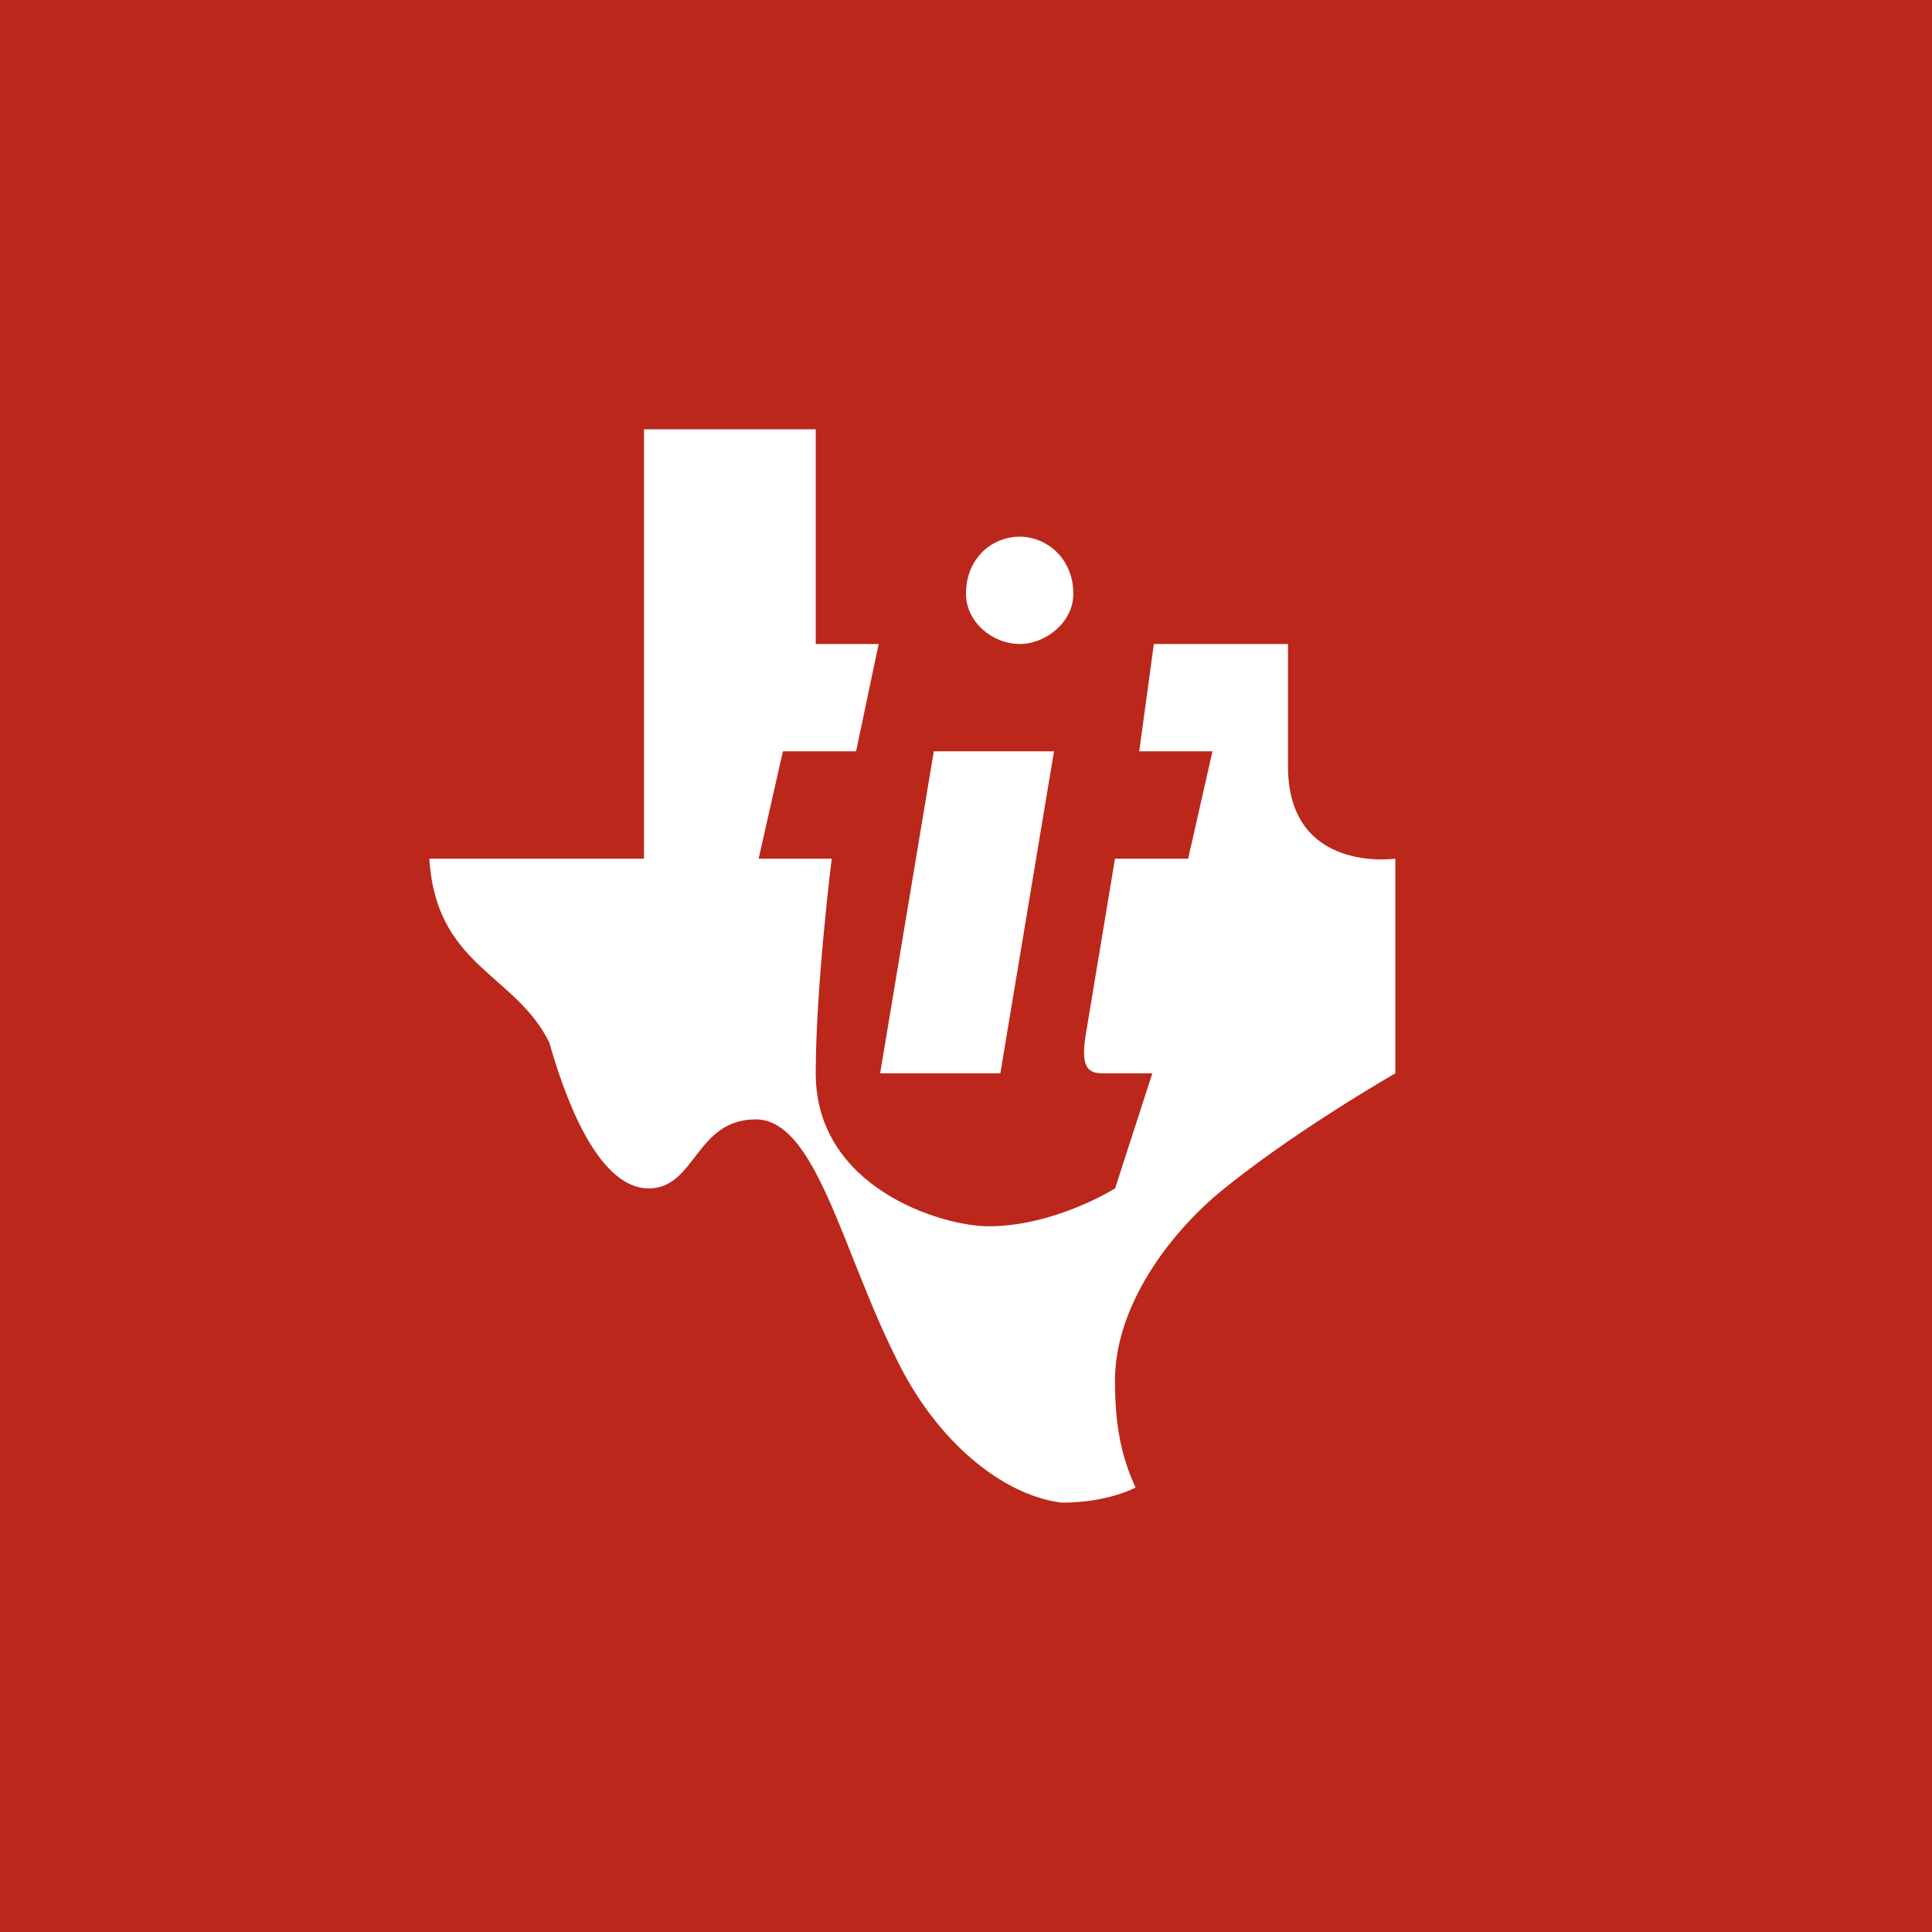 <svg xmlns="http://www.w3.org/2000/svg" viewBox="0 0 18 18">
  <rect x="0" y="0" width="18" height="18" fill="#333333" stroke="none"/>
  <g clip-path="url(#a)">
    <path fill="#BB271A" d="M0 0h18v18H0V0Z"/>
    <path fill="#fff" d="M10.75 6H12v1.14C12 8.144 13 8 13 8v2s-.996.57-1.678 1.143c-.497.432-.934 1.076-.934 1.72 0 .423.061.714.192.996 0 0-.253.141-.69.141-.551-.07-1.172-.573-1.547-1.358-.498-.996-.743-2.213-1.302-2.213-.56 0-.56.643-.996.643-.498 0-.804-.926-.927-1.358C4.804 9.071 4.061 9.005 4 8h2V4h1.6v2h.586l-.21 1h-.682l-.226 1h.681S7.6 9.193 7.6 10c0 1.072 1.18 1.425 1.609 1.425.62 0 1.18-.353 1.18-.353L10.736 10H10.3c-.123 0-.245 0-.184-.362L10.388 8h.682l.226-1h-.682l.136-1Z"/>
    <path fill="#fff" d="M8.7 7h1.12l-.5 3H8.2l.5-3Zm.8-2c.246 0 .5.197.5.533 0 .262-.254.467-.5.467-.254 0-.5-.205-.5-.467C9 5.197 9.246 5 9.5 5Z"/>
  </g>
  <defs>
    <clipPath id="a">
      <path fill="#fff" d="M0 0h18v18H0z"/>
    </clipPath>
  </defs>
</svg>
